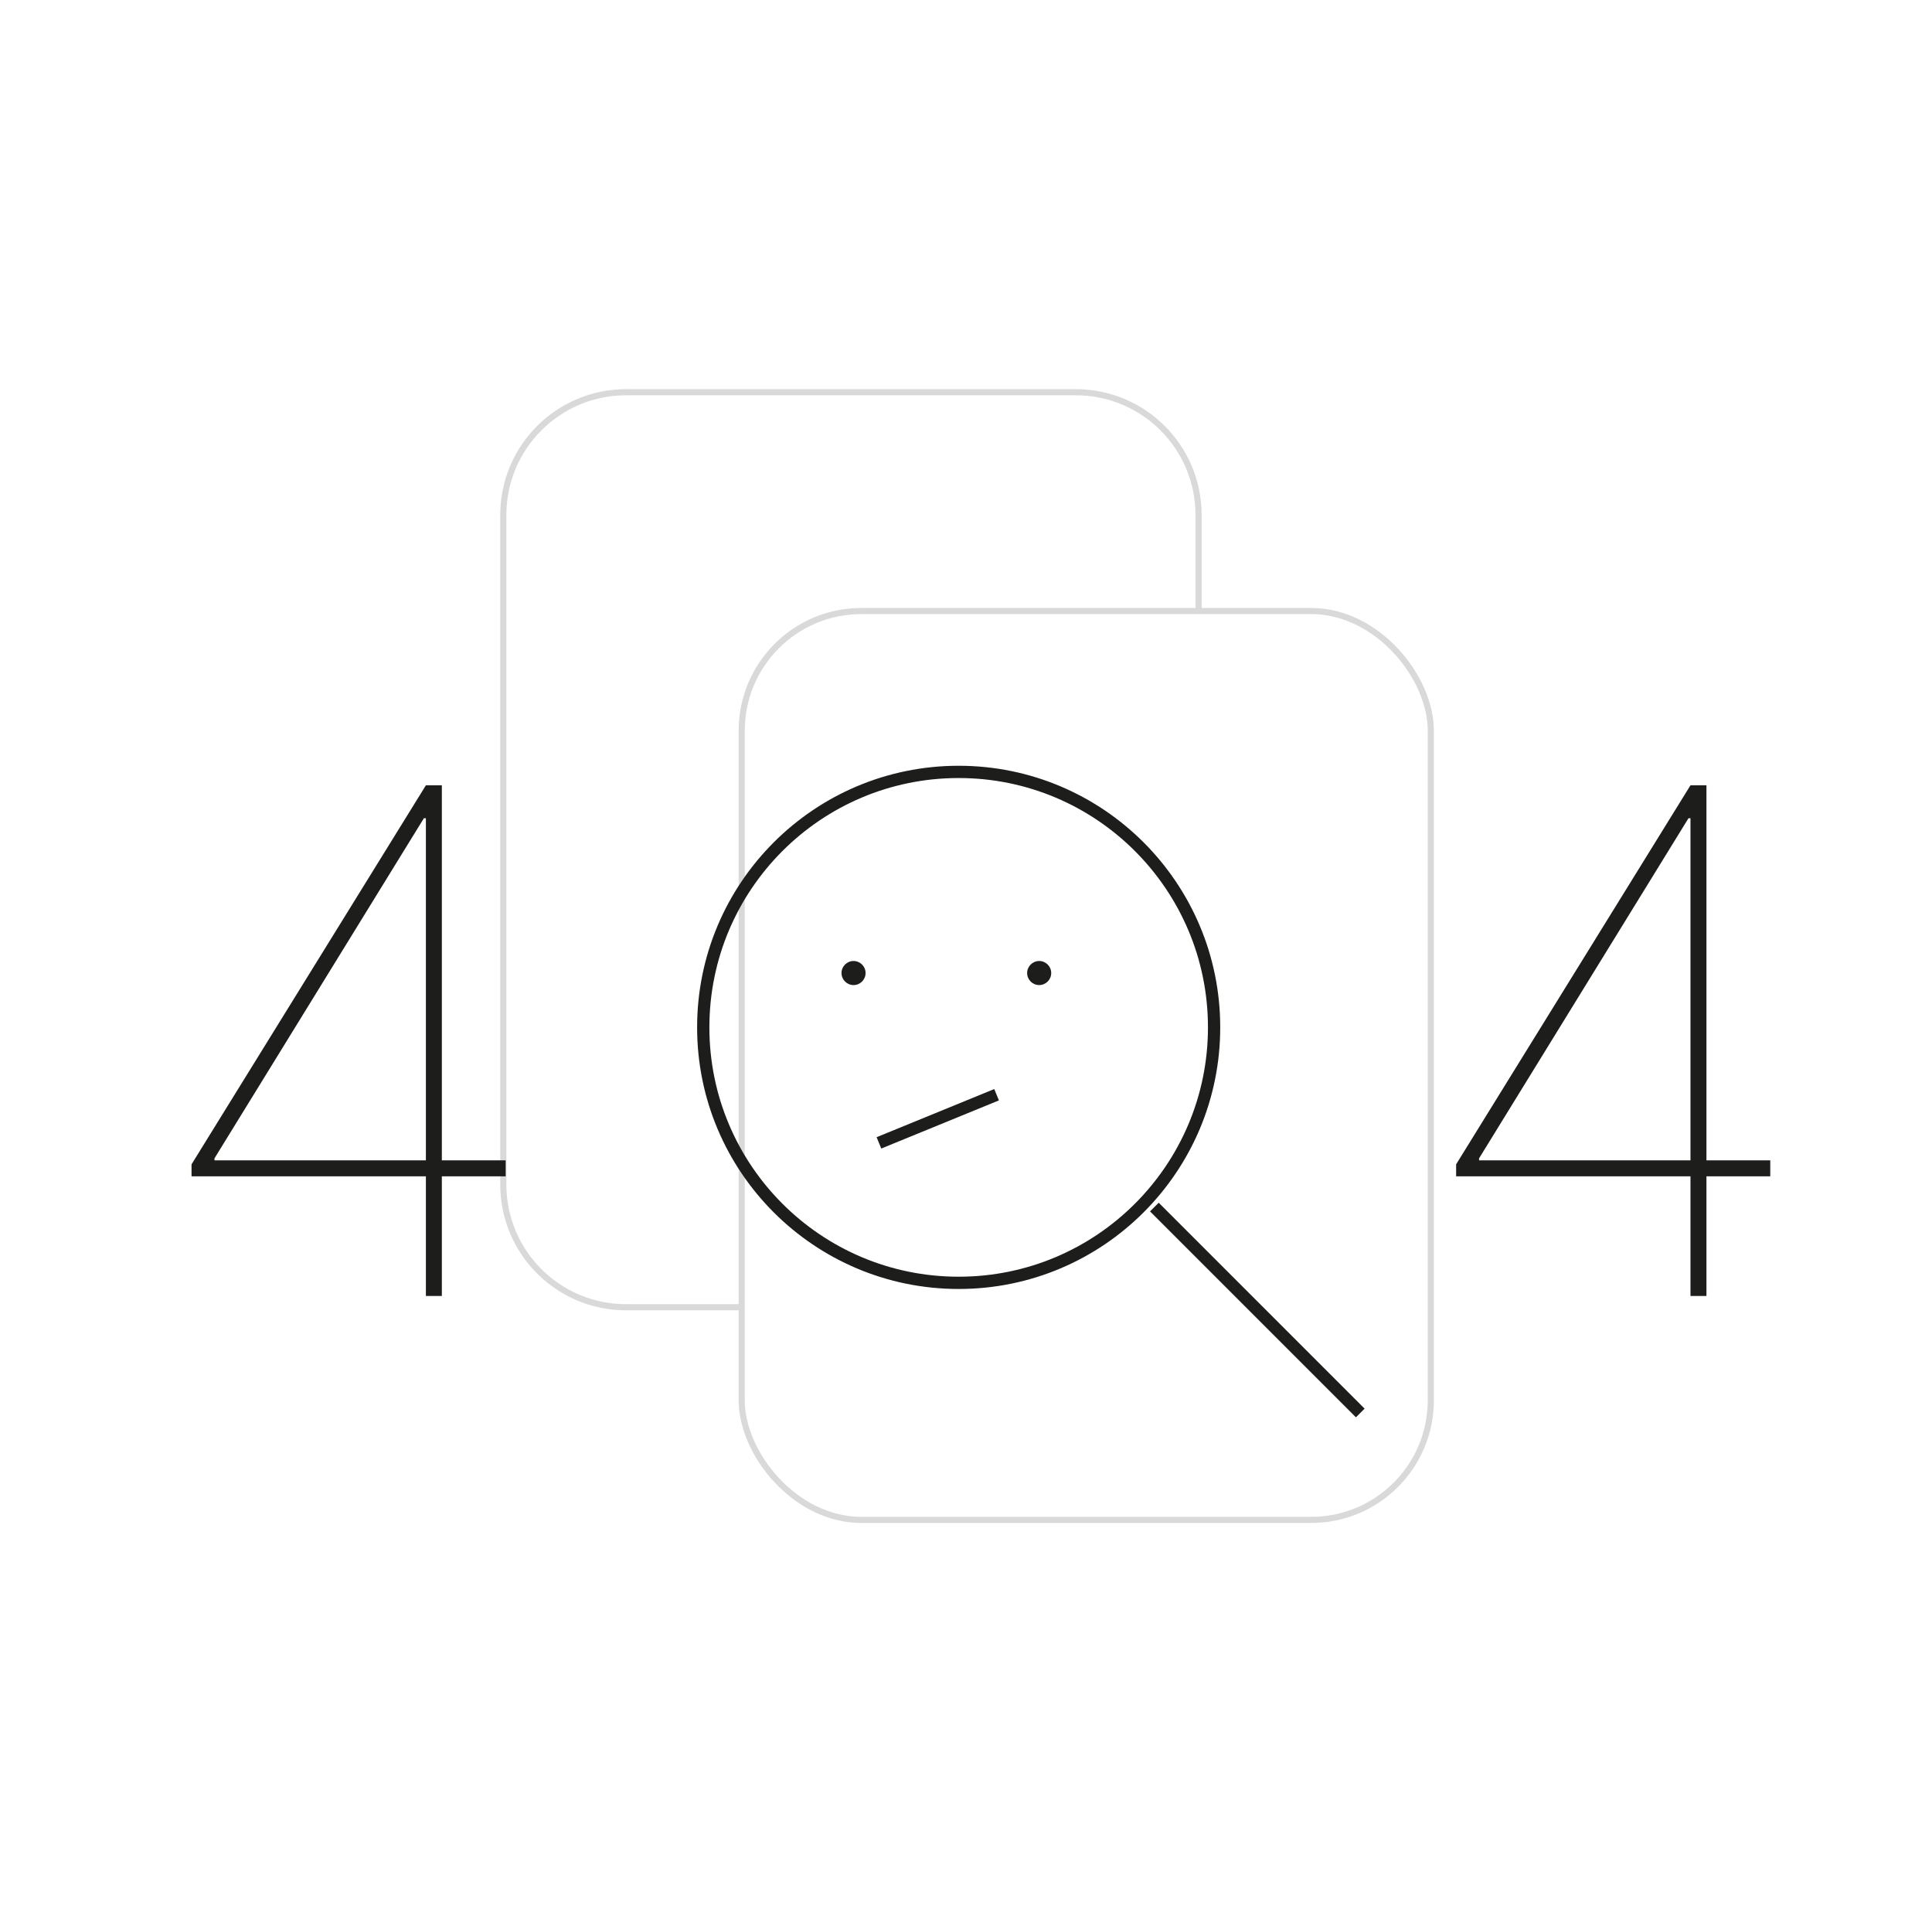 <svg width="315" height="313" viewBox="0 0 315 313" fill="none" xmlns="http://www.w3.org/2000/svg">
<rect x="120.93" y="99.606" width="112.354" height="148.158" rx="19.5" stroke="#D9D9D9"/>
<path d="M195.416 99.524V83.939C195.416 72.894 186.462 63.94 175.416 63.94H102.062C91.017 63.94 82.062 72.894 82.062 83.939V193.097C82.062 204.143 91.017 213.097 102.063 213.097H120.54" stroke="#D9D9D9"/>
<circle cx="156.305" cy="167.474" r="41.645" stroke="#1D1D1B" stroke-width="2"/>
<path d="M188.211 196.765L221.781 230.334" stroke="#1D1D1B" stroke-width="2"/>
<circle cx="139.165" cy="158.617" r="1.962" fill="#1D1D1B"/>
<circle cx="169.431" cy="158.617" r="1.962" fill="#1D1D1B"/>
<path d="M143.305 186.302L162.487 178.454" stroke="#1D1D1B" stroke-width="2"/>
<path d="M31.229 191.752V189.801L69.439 128.014H71.065V133.38H69.114L34.968 188.825V189.151H82.446V191.752H31.229ZM69.439 211.264V190.939V190.126V128.014H72.04V211.264H69.439Z" fill="#1D1D1B"/>
<path d="M237.412 191.752V189.801L275.622 128.014H277.248V133.38H275.297L241.152 188.825V189.151H288.63V191.752H237.412ZM275.622 211.264V190.939V190.126V128.014H278.224V211.264H275.622Z" fill="#1D1D1B"/>
</svg>
